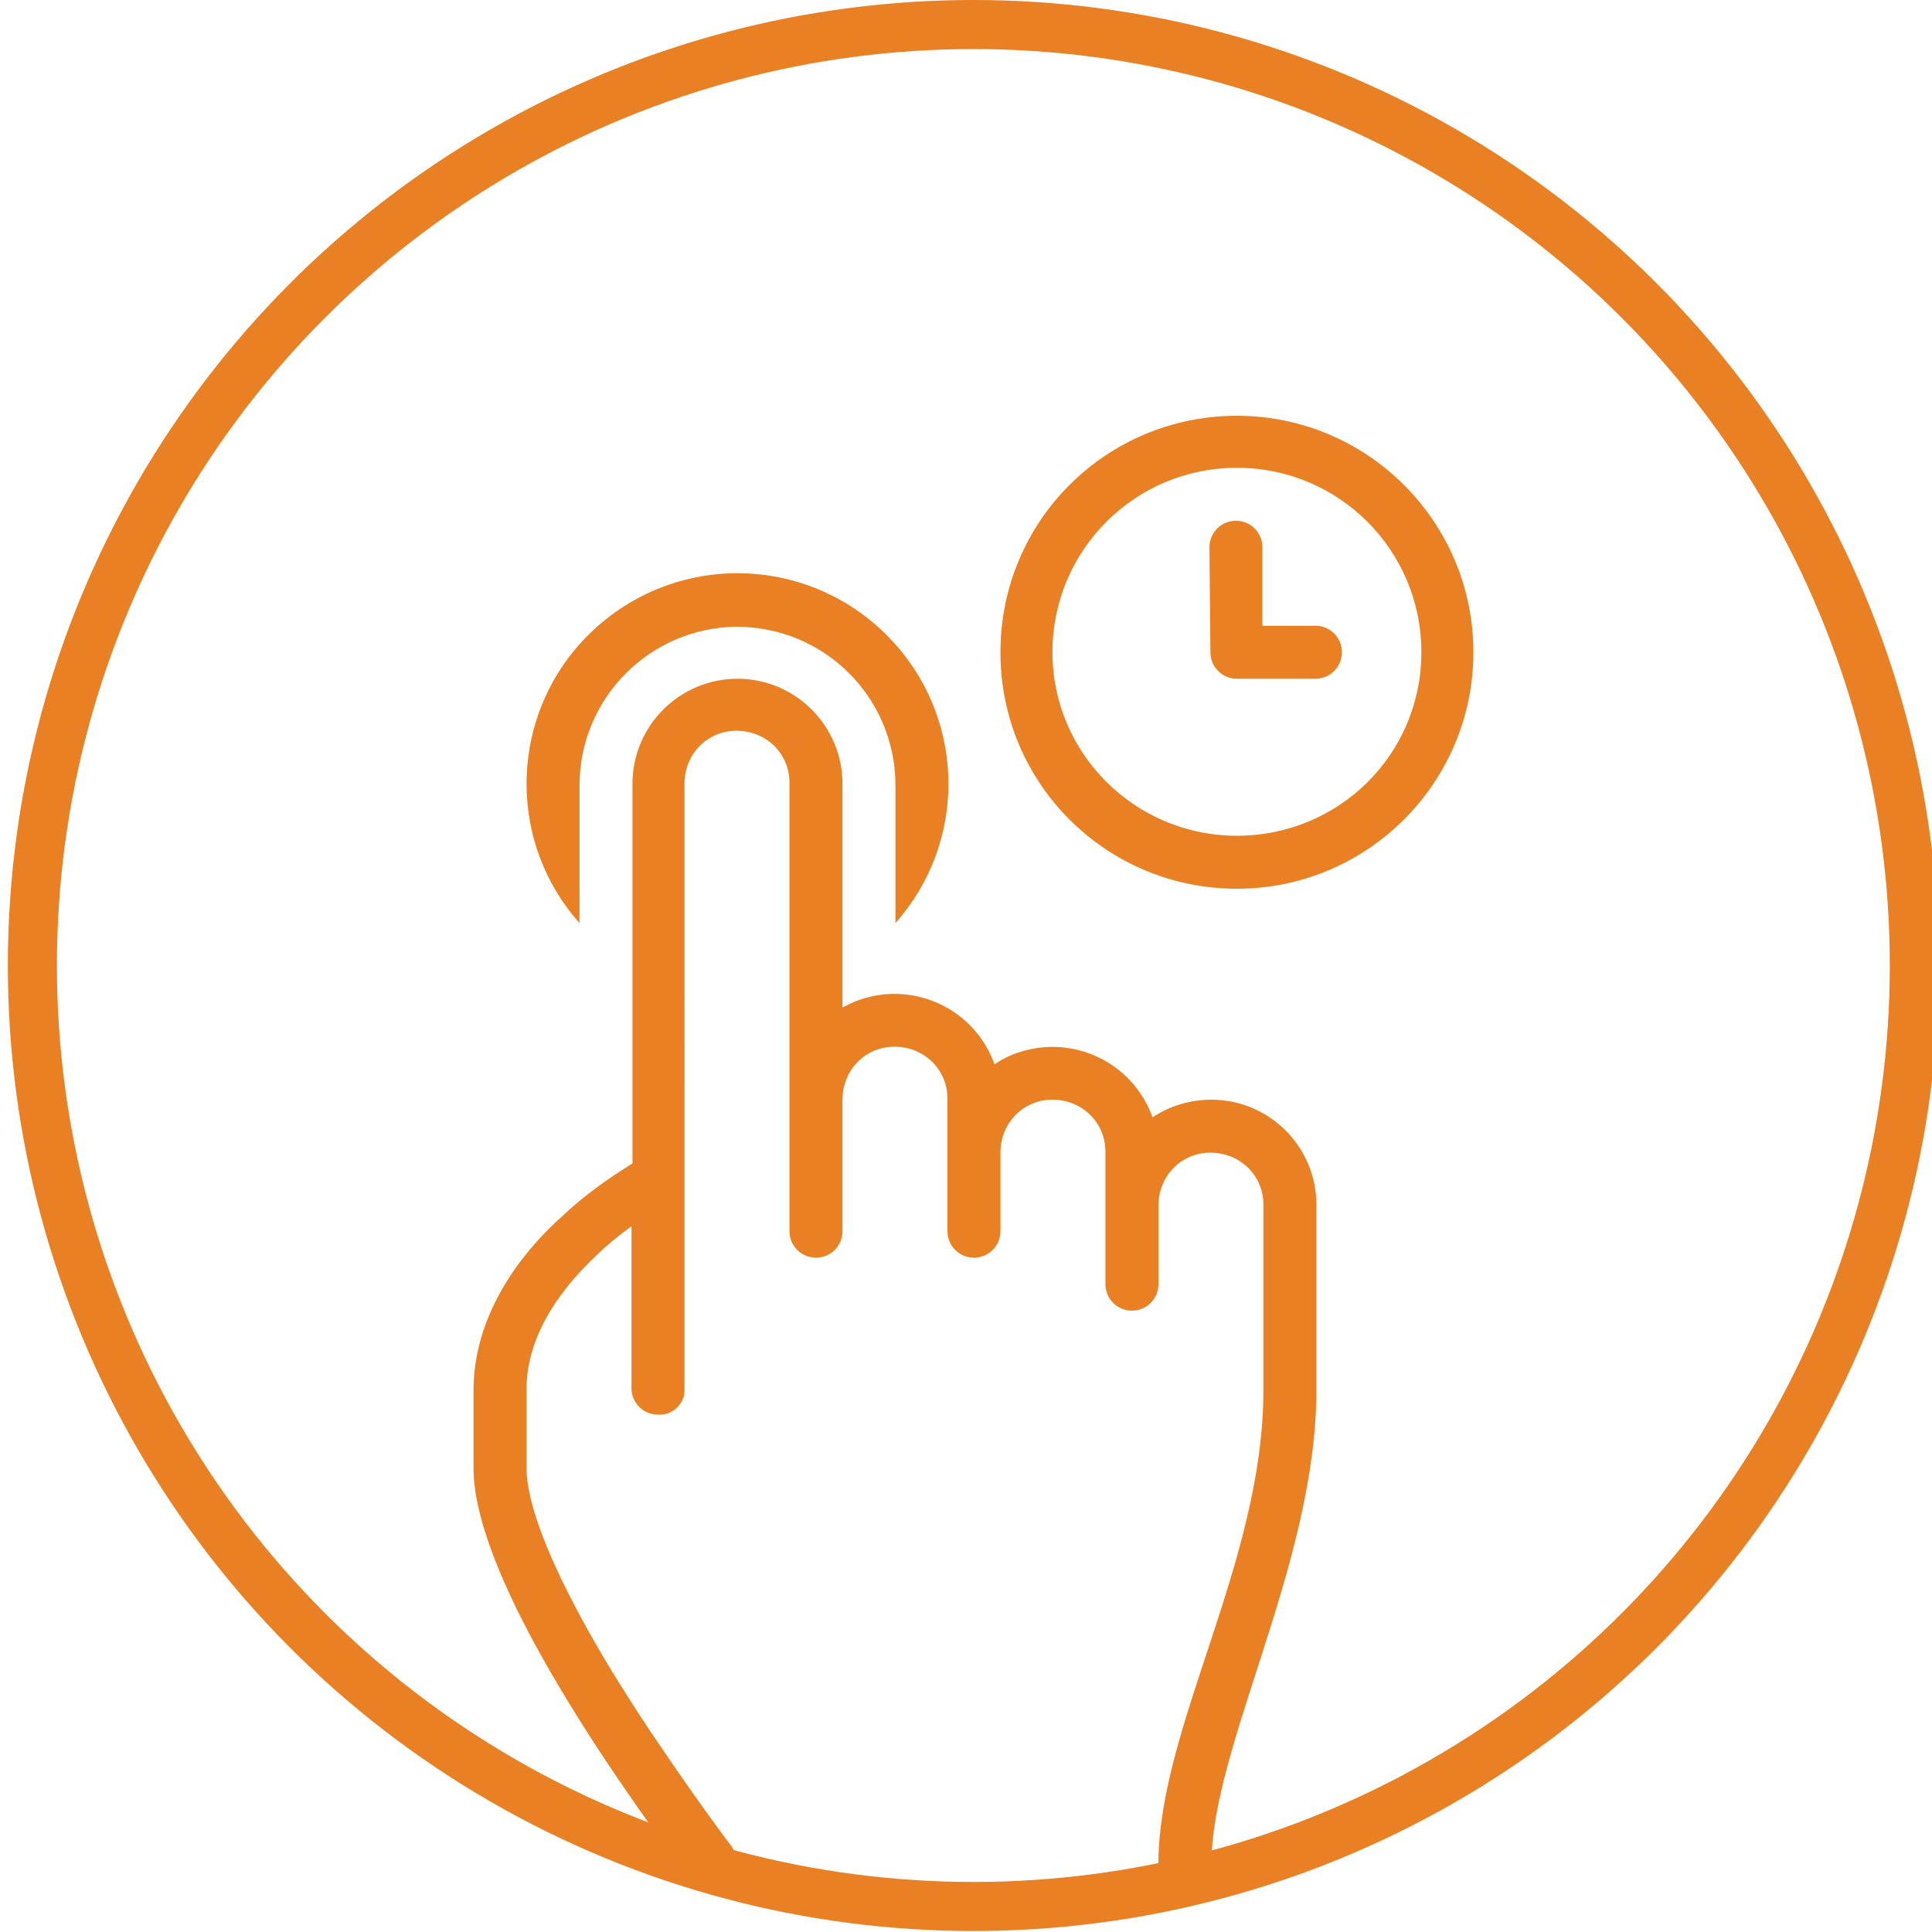 <?xml version="1.0" encoding="utf-8"?>
<!-- Generator: Adobe Illustrator 22.1.0, SVG Export Plug-In . SVG Version: 6.00 Build 0)  -->
<svg version="1.1" id="Layer_1" xmlns="http://www.w3.org/2000/svg" xmlns:xlink="http://www.w3.org/1999/xlink" x="0px" y="0px"
	 viewBox="0 0 196.9 196.9" style="enable-background:new 0 0 196.9 196.9;" xml:space="preserve">
<style type="text/css">
	.st0{fill:#E98024;}
	.st1{fill:none;}
	.st2{fill:none;stroke:#E98024;stroke-width:5;}
</style>
<g id="Group_1720" transform="translate(-621.272 -7334.077)">
	<g id="noun_255758_cc" transform="translate(667.232 7370.252)">
		<g id="Group_25" transform="translate(0 0)">
			<g id="Group_24">
				<g id="Group_23">
					<path id="Path_52" class="st0" d="M11.2,87.9c-5.4,4.9-8.9,11.1-8.9,17.6v8c0,8.9,9.5,23.5,11.1,26.1
						c2.7,4.3,7.2,10.8,10.9,15.7c0.9,1.2,2.6,1.3,3.8,0.4c1.1-0.9,1.3-2.5,0.5-3.7c-2.9-3.8-8.3-11.6-10.6-15.3
						c-1.6-2.5-10.3-16.2-10.3-23.3v-8c0-4.8,2.7-9.5,7.2-13.7c0.8-0.8,2.1-1.9,3.5-2.9l0,16.5c0,1.5,1.2,2.7,2.7,2.7
						c1.4,0.1,2.6-1,2.7-2.3c0-0.1,0-0.2,0-0.3V43.7c0-3,2.3-5.4,5.3-5.4c3,0,5.4,2.3,5.4,5.3c0,0,0,0.1,0,0.1v45.6
						c0,1.5,1.2,2.7,2.7,2.7c1.5,0,2.7-1.2,2.7-2.7V75.9c0-3,2.3-5.4,5.3-5.4s5.4,2.3,5.4,5.3c0,0,0,0.1,0,0.1v13.4
						c0,1.5,1.2,2.7,2.7,2.7c1.5,0,2.7-1.2,2.7-2.7v-8c0-3,2.3-5.4,5.3-5.4s5.4,2.3,5.4,5.3c0,0,0,0.1,0,0.1v13.4
						c0,1.5,1.2,2.7,2.7,2.7c1.5,0,2.7-1.2,2.7-2.7v-8c0-3,2.3-5.4,5.3-5.4s5.4,2.3,5.4,5.3c0,0,0,0.1,0,0.1v18.8
						c0,17.6-10.7,34.3-10.7,48.3c0,1.5,1.2,2.7,2.7,2.7c1.5,0,2.7-1.2,2.7-2.7c0-12,10.7-30.6,10.7-48.3V86.6
						c0-5.9-4.8-10.7-10.7-10.7c-2.1,0-4.2,0.6-6,1.8c-2-5.6-8.1-8.5-13.7-6.6c-0.9,0.3-1.7,0.7-2.4,1.2c-2-5.6-8.1-8.5-13.7-6.6
						c-0.6,0.2-1.2,0.5-1.8,0.8V43.7c0-5.9-4.8-10.7-10.7-10.7s-10.7,4.8-10.7,10.7c0,0,0,0,0,0v38.7C15.9,84,13.4,85.8,11.2,87.9z"
						/>
					<path id="Path_53" class="st0" d="M104.2,30.3c0-13.3-10.8-24.1-24.1-24.1S56,16.9,56,30.3s10.8,24.1,24.1,24.1c0,0,0,0,0,0
						C93.4,54.4,104.2,43.6,104.2,30.3z M61.3,30.3c0-10.4,8.4-18.8,18.8-18.8s18.8,8.4,18.8,18.8S90.5,49,80.1,49
						C69.7,49,61.3,40.6,61.3,30.3C61.3,30.3,61.3,30.3,61.3,30.3z M77.4,30.3c0,1.5,1.2,2.7,2.7,2.7h8c1.5,0,2.7-1.2,2.7-2.7
						c0-1.5-1.2-2.7-2.7-2.7h-5.4v-8c0-1.5-1.2-2.7-2.7-2.7s-2.7,1.2-2.7,2.7L77.4,30.3z"/>
					<path id="Path_54" class="st0" d="M13.1,57.9C5.2,49,6.1,35.4,15,27.6s22.4-7,30.3,1.9c7.2,8.1,7.2,20.3,0,28.4V43.7
						c-0.1-8.9-7.3-16-16.2-16c-8.8,0.1-15.9,7.2-16,16L13.1,57.9z"/>
				</g>
			</g>
		</g>
	</g>
	<g id="Ellipse_796" transform="translate(621.272 7334.077)">
		<circle class="st1" cx="99.2" cy="98.4" r="98.4"/>
		<circle class="st2" cx="99.2" cy="98.4" r="95.9"/>
	</g>
</g>
</svg>
